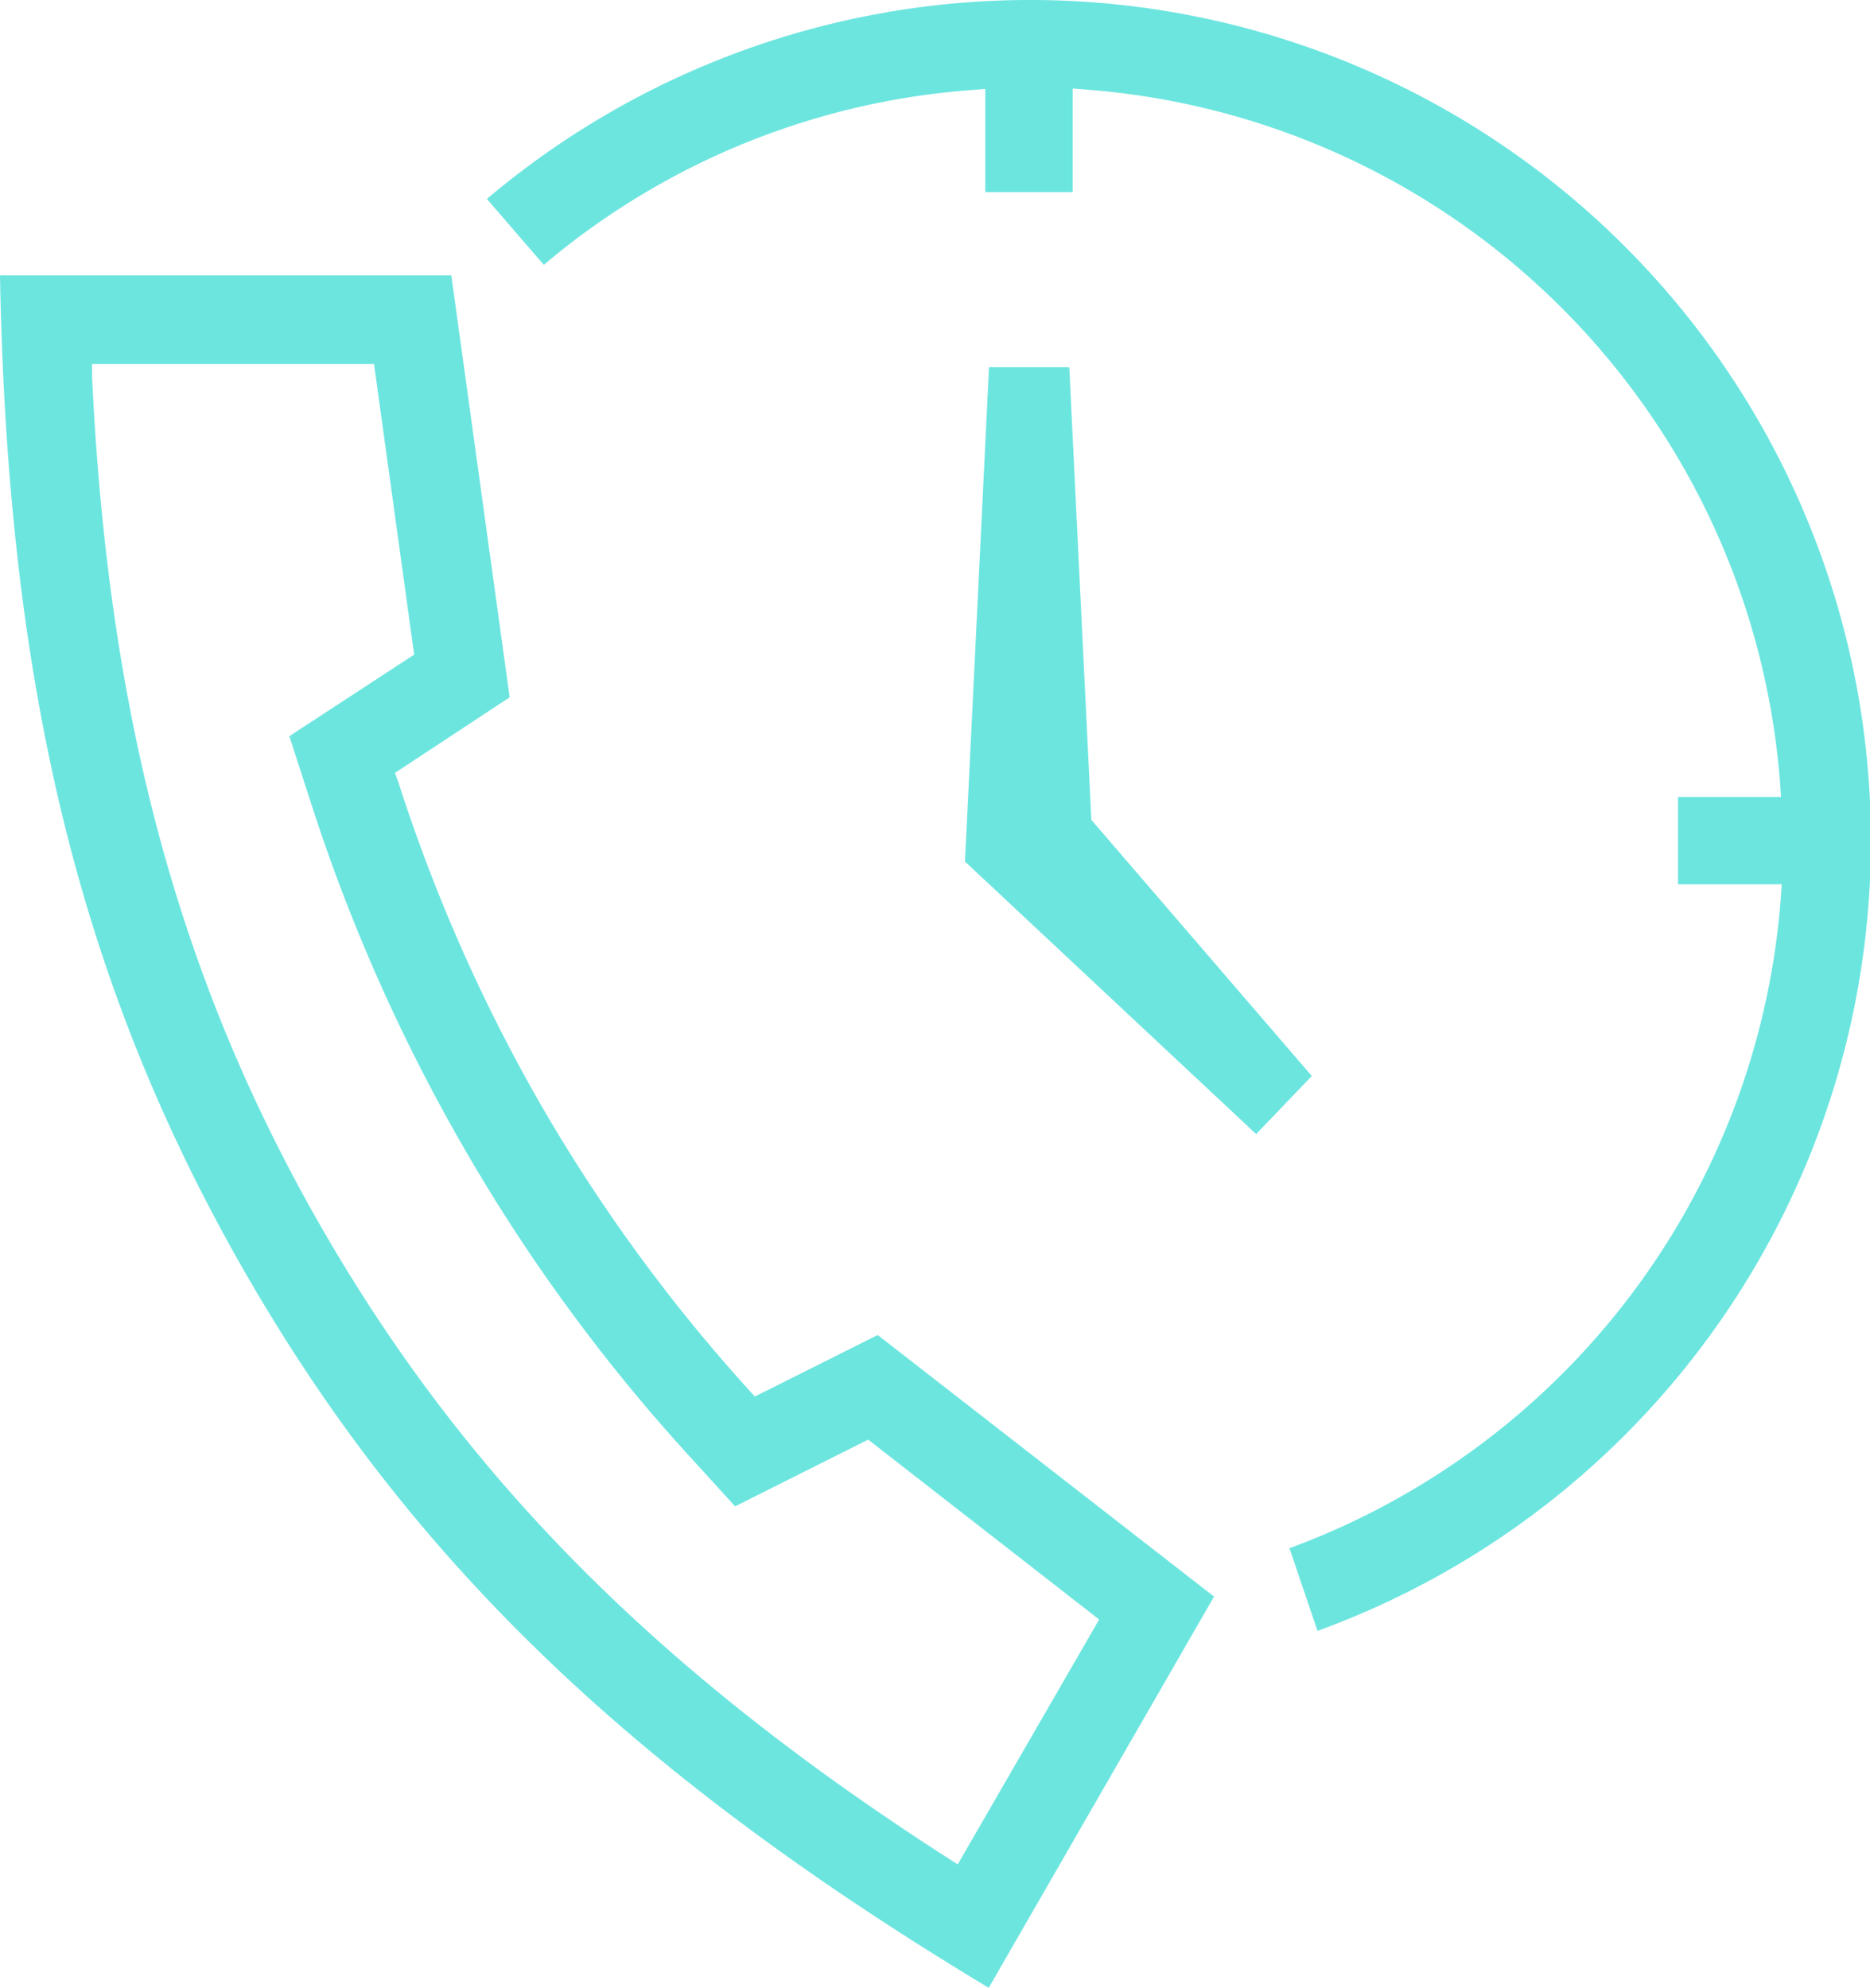 <svg id="Layer_1" data-name="Layer 1" xmlns="http://www.w3.org/2000/svg" viewBox="0 0 131.39 139.68"><defs><style>.cls-1{fill:#6ce5df;}</style></defs><path class="cls-1" d="M69.47,139.68c-24.94-15-40.57-30-52.16-50.11S.53,48.45,0,19.35H31.71L35.81,49l-8.06,5.31L28,55A117.65,117.65,0,0,0,38,77.63a116.81,116.81,0,0,0,14.58,20l.46.5,8.63-4.32,23.63,18.38Zm-63-114.1,0,.94C7.62,50.52,12.63,69,22.7,86.45S46.29,117.5,66.5,130.5l.79.51,9.94-17.21L61,101.16l-9.35,4.69-3.64-4A123.49,123.49,0,0,1,32.64,80.74,125.13,125.13,0,0,1,22,56.89l-1.67-5.16L29.1,46,26.28,25.58Zm84.13,83.21a52.93,52.93,0,0,0,34.52-45.65l.07-1H117.9V56h7.24l-.07-1a52.9,52.9,0,0,0-48.7-48.7l-1-.08V13.5H69.23V6.25l-1,.08A52.48,52.48,0,0,0,38.21,18.61l-4-4.63A59.08,59.08,0,1,1,92.57,114.6ZM67.8,60.54,69.49,25.8h5.64l1.55,31.81,15.49,18-3.91,4.08Z"/></svg>